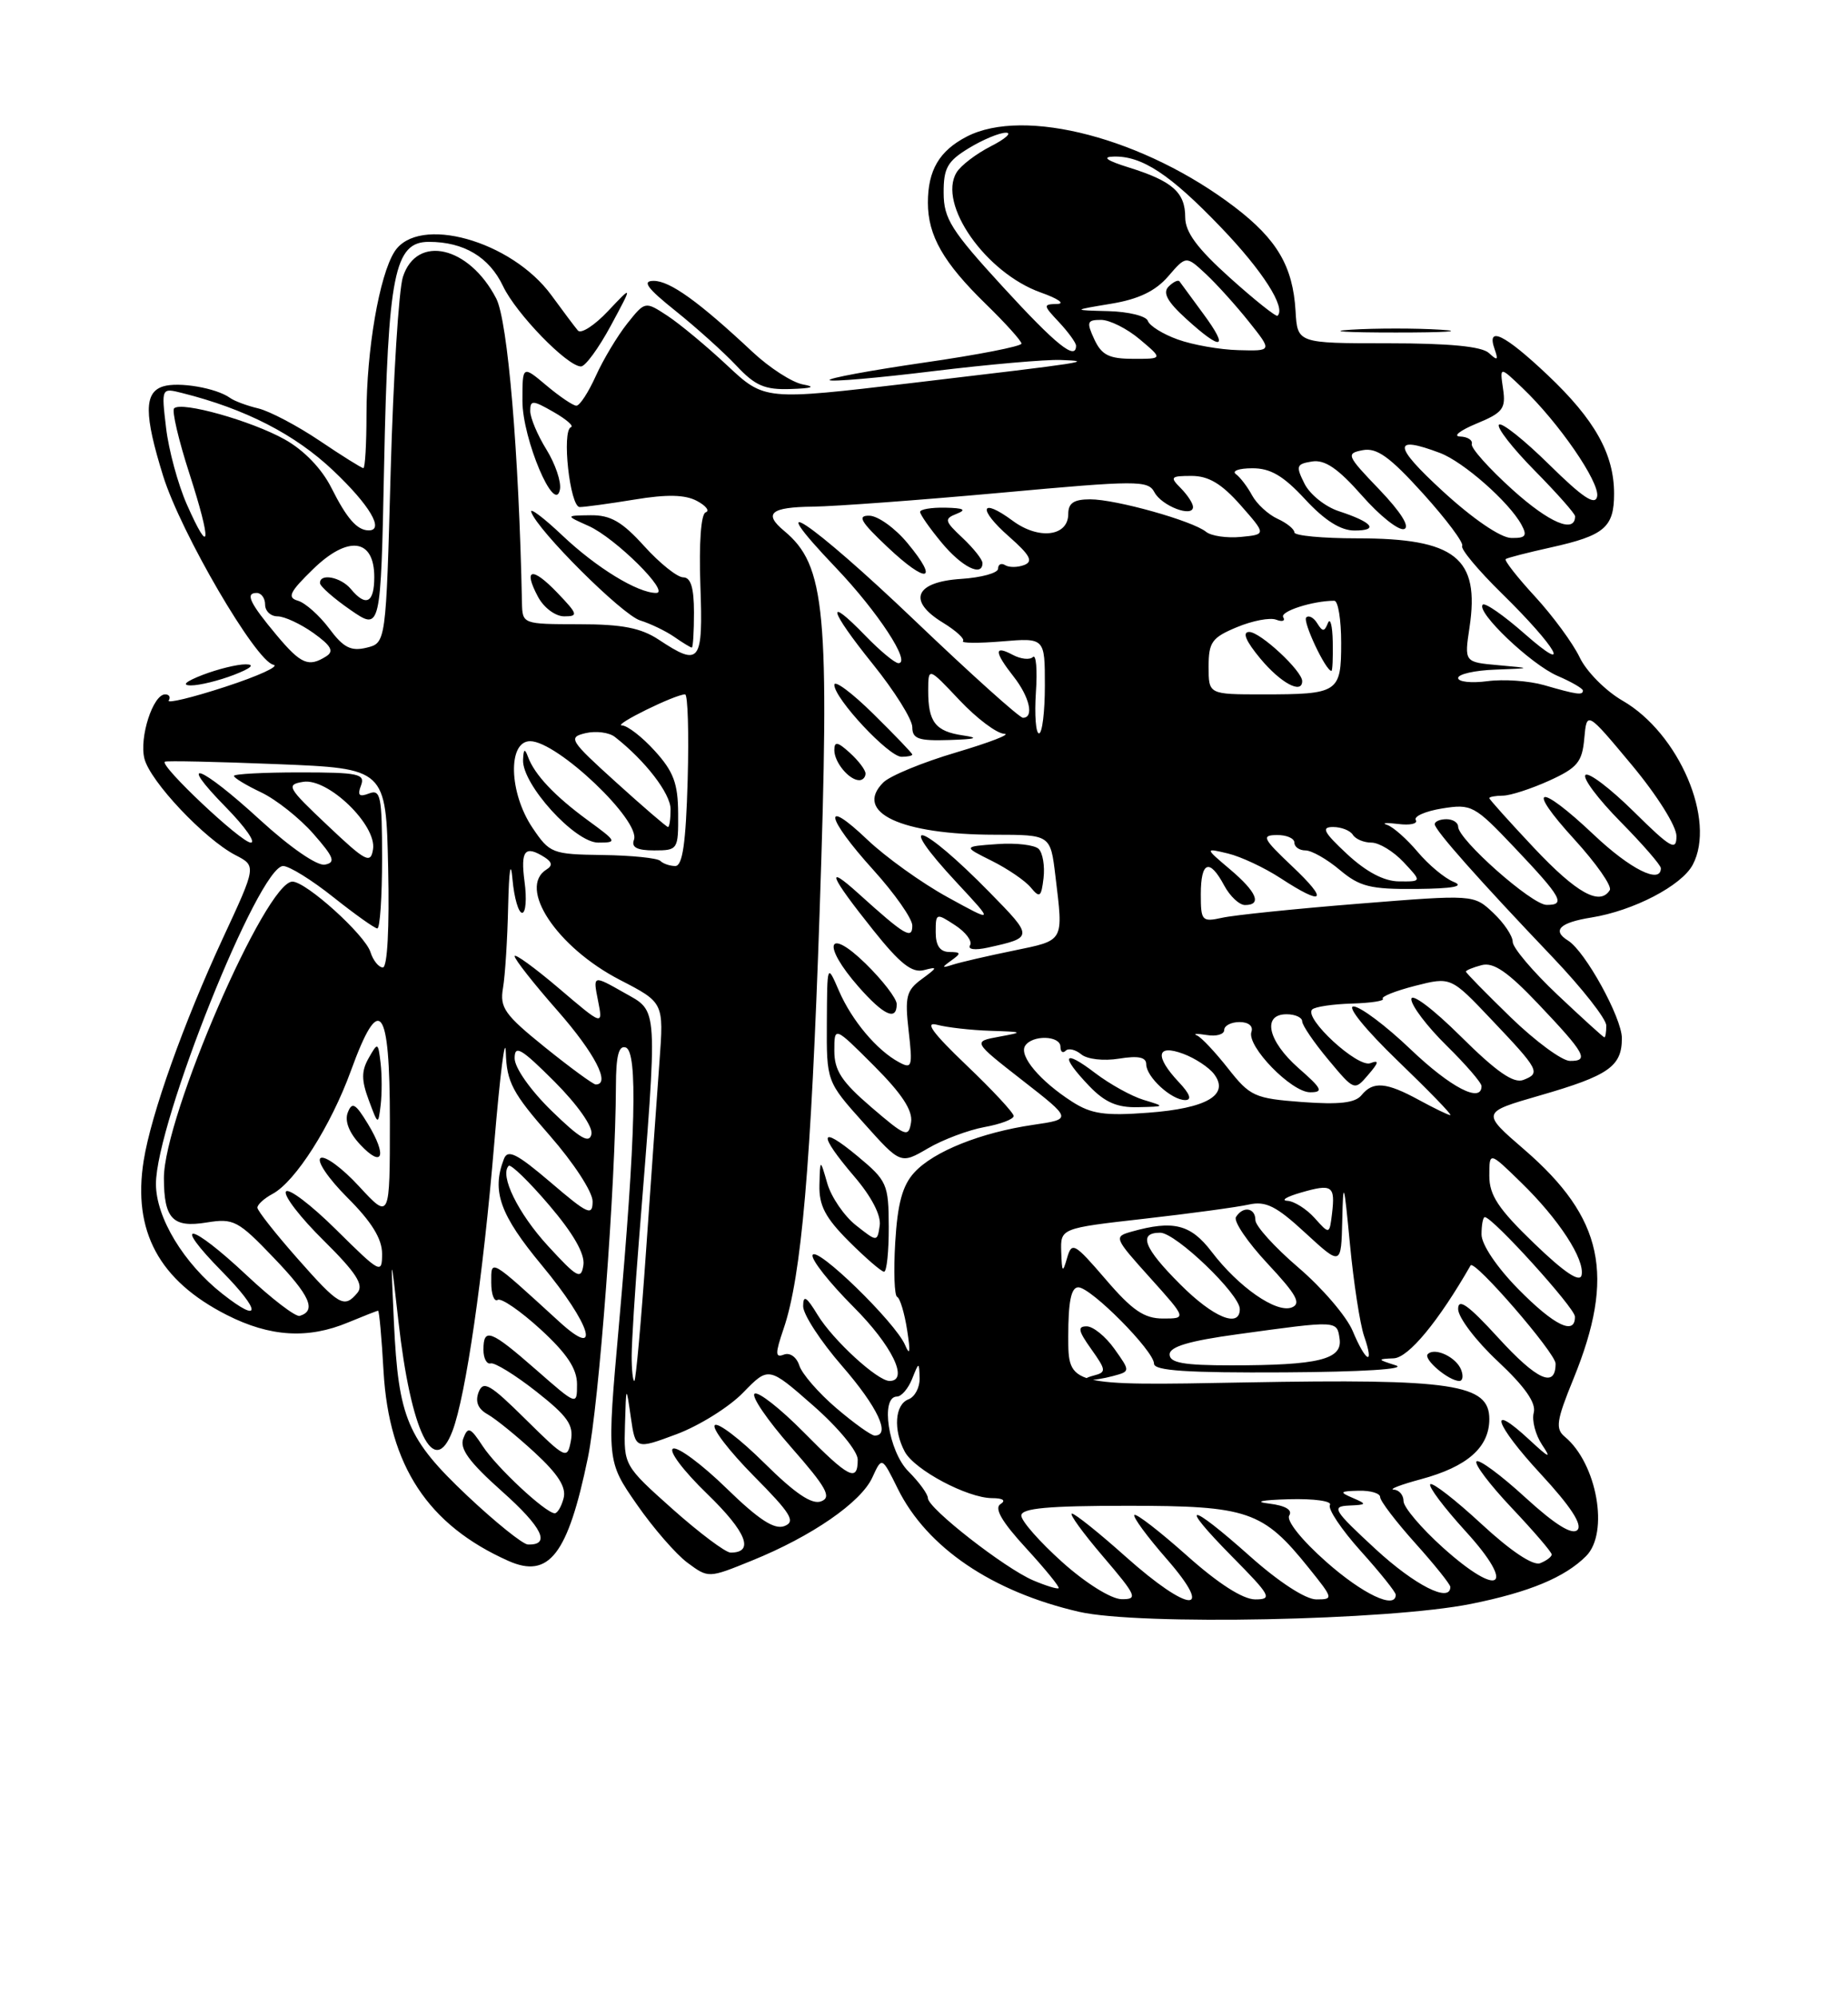 <?xml version="1.0" encoding="UTF-8" standalone="no"?>
<!DOCTYPE svg PUBLIC "-//W3C//DTD SVG 1.1//EN" "http://www.w3.org/Graphics/SVG/1.1/DTD/svg11.dtd" >
<svg xmlns="http://www.w3.org/2000/svg" xmlns:xlink="http://www.w3.org/1999/xlink" version="1.1" viewBox="0 0 237 256">
 <g >
 <path fill="currentColor"
d=" M 188.68 205.57 C 196.13 204.07 200.68 202.18 203.41 199.45 C 206.39 196.47 204.81 187.58 200.69 184.16 C 199.45 183.13 199.60 182.09 201.79 176.73 C 207.20 163.47 205.62 156.11 195.50 147.36 C 189.96 142.58 189.96 142.58 197.48 140.41 C 206.32 137.86 208.00 136.69 208.00 133.07 C 208.00 130.46 203.29 121.91 201.10 120.56 C 199.00 119.26 200.02 118.25 204.09 117.60 C 209.47 116.74 215.65 113.53 217.08 110.85 C 220.12 105.17 215.33 93.98 208.09 89.81 C 205.92 88.56 203.45 86.07 202.59 84.26 C 201.73 82.46 199.15 78.95 196.87 76.47 C 194.58 73.99 192.89 71.82 193.10 71.66 C 193.32 71.49 195.94 70.82 198.92 70.16 C 205.77 68.64 207.00 67.59 207.00 63.28 C 207.00 58.20 204.53 53.79 198.48 48.07 C 192.95 42.84 190.60 41.70 191.68 44.75 C 192.18 46.18 192.05 46.27 190.95 45.25 C 190.03 44.40 185.89 44.00 178.00 44.00 C 166.39 44.00 166.39 44.00 166.15 39.86 C 165.81 34.15 163.79 30.70 158.37 26.56 C 146.83 17.75 131.38 13.68 123.98 17.51 C 120.46 19.33 119.00 21.82 119.00 25.98 C 119.00 30.20 120.98 33.66 126.42 38.96 C 128.94 41.41 131.00 43.70 131.00 44.04 C 131.00 44.39 125.37 45.49 118.48 46.48 C 111.60 47.48 106.15 48.49 106.39 48.72 C 106.62 48.96 112.61 48.44 119.70 47.57 C 126.78 46.71 134.14 46.06 136.04 46.14 C 140.33 46.30 139.79 46.39 116.78 49.11 C 98.05 51.32 98.05 51.32 93.25 46.83 C 90.61 44.36 87.16 41.50 85.59 40.47 C 82.73 38.60 82.73 38.60 80.44 41.47 C 79.18 43.06 77.37 46.07 76.42 48.17 C 75.47 50.28 74.35 52.00 73.92 52.00 C 73.50 52.00 71.77 50.83 70.08 49.41 C 67.00 46.82 67.00 46.82 67.00 51.38 C 67.00 56.26 71.16 66.08 71.81 62.74 C 72.00 61.77 71.22 59.47 70.08 57.62 C 68.93 55.77 68.00 53.55 68.00 52.68 C 68.00 51.26 68.31 51.27 70.98 52.80 C 72.61 53.73 73.63 54.61 73.23 54.75 C 72.01 55.17 73.09 65.00 74.35 64.99 C 74.98 64.99 78.14 64.56 81.38 64.03 C 85.54 63.34 87.87 63.40 89.37 64.20 C 90.54 64.82 91.05 65.48 90.50 65.67 C 89.90 65.86 89.63 69.61 89.82 75.00 C 90.18 84.97 89.78 85.49 84.50 82.00 C 82.20 80.48 79.80 80.01 74.25 80.01 C 67.02 80.00 67.00 79.99 66.94 77.25 C 66.55 58.01 65.12 41.12 63.64 38.26 C 60.16 31.54 53.44 29.99 51.67 35.50 C 51.14 37.15 50.44 48.38 50.10 60.46 C 49.50 82.41 49.50 82.41 47.00 83.02 C 45.00 83.50 44.04 83.01 42.22 80.56 C 40.96 78.88 39.16 77.28 38.22 77.00 C 36.79 76.59 37.13 75.89 40.16 72.94 C 44.65 68.58 48.00 69.02 48.00 73.97 C 48.00 77.28 46.93 77.83 45.00 75.50 C 43.71 73.95 40.97 73.43 41.04 74.75 C 41.06 75.16 42.82 76.71 44.95 78.18 C 48.83 80.86 48.83 80.86 49.26 59.68 C 49.76 35.12 50.58 31.00 55.00 31.00 C 59.49 31.00 62.75 32.95 64.52 36.69 C 66.19 40.20 72.72 46.93 74.50 46.97 C 75.05 46.99 76.77 44.64 78.33 41.75 C 81.16 36.50 81.16 36.50 77.99 39.86 C 76.25 41.71 74.50 42.84 74.11 42.36 C 73.71 41.89 72.19 39.86 70.72 37.85 C 65.59 30.83 53.65 27.51 50.60 32.25 C 48.65 35.29 47.00 44.87 47.00 53.18 C 47.00 56.93 46.82 60.00 46.60 60.00 C 46.38 60.00 43.85 58.42 40.99 56.49 C 38.12 54.56 34.58 52.70 33.13 52.35 C 31.69 52.01 30.05 51.40 29.50 51.00 C 27.75 49.73 22.90 48.90 20.91 49.53 C 18.47 50.30 18.47 53.12 20.92 61.00 C 23.20 68.31 32.82 84.78 35.06 85.20 C 35.93 85.37 33.15 86.64 28.89 88.03 C 24.64 89.42 21.37 90.20 21.64 89.78 C 21.90 89.35 21.70 89.00 21.18 89.00 C 19.62 89.00 17.84 94.52 18.52 97.23 C 19.25 100.15 26.23 107.54 30.19 109.60 C 32.89 110.99 32.89 110.99 28.58 120.26 C 23.56 131.09 19.37 142.83 18.43 148.74 C 16.98 157.80 20.39 164.13 29.10 168.55 C 34.64 171.36 39.50 171.65 44.65 169.50 C 46.63 168.68 48.36 168.00 48.49 168.00 C 48.63 168.00 48.95 171.50 49.19 175.79 C 49.89 187.88 54.89 195.47 65.19 200.06 C 70.41 202.39 72.83 199.25 75.39 186.86 C 76.83 179.90 78.95 151.76 78.99 139.17 C 79.00 135.34 79.35 133.95 80.25 134.26 C 81.80 134.79 81.54 145.43 79.37 169.89 C 77.82 187.28 77.82 187.28 81.66 192.81 C 83.77 195.85 86.71 199.23 88.18 200.31 C 90.86 202.29 90.86 202.29 96.44 200.02 C 104.12 196.91 110.43 192.55 111.88 189.36 C 113.10 186.69 113.10 186.69 115.14 190.82 C 118.87 198.35 127.23 204.02 138.39 206.59 C 146.08 208.35 178.09 207.71 188.68 205.57 Z  M 30.00 86.50 C 32.20 85.65 32.76 85.15 31.50 85.15 C 30.40 85.15 27.93 85.76 26.00 86.50 C 23.80 87.35 23.24 87.85 24.50 87.85 C 25.60 87.85 28.07 87.24 30.00 86.50 Z  M 89.00 78.50 C 89.00 75.33 88.59 74.00 87.62 74.00 C 86.86 74.00 84.61 72.20 82.62 70.00 C 79.78 66.86 78.30 66.01 75.75 66.04 C 72.50 66.08 72.50 66.08 75.50 67.42 C 78.93 68.96 86.03 76.00 84.15 76.00 C 81.77 76.00 76.48 72.76 72.13 68.64 C 69.72 66.36 67.92 65.01 68.13 65.62 C 68.91 67.97 79.78 78.80 82.09 79.52 C 83.41 79.93 85.39 80.88 86.47 81.63 C 87.56 82.39 88.57 83.00 88.72 83.00 C 88.88 83.00 89.00 80.97 89.00 78.50 Z  M 71.51 76.01 C 68.24 72.59 67.04 72.83 69.00 76.50 C 69.75 77.90 71.23 79.00 72.36 79.00 C 74.19 79.00 74.11 78.73 71.51 76.01 Z  M 103.00 49.28 C 101.62 49.04 98.70 47.16 96.50 45.10 C 89.62 38.66 85.92 36.00 83.83 36.00 C 82.30 36.00 82.98 36.93 86.66 39.87 C 89.32 42.00 92.82 45.15 94.44 46.87 C 96.86 49.45 98.08 49.98 101.44 49.86 C 104.15 49.77 104.67 49.58 103.00 49.28 Z  M 184.75 42.26 C 181.59 42.06 176.41 42.06 173.25 42.26 C 170.09 42.46 172.68 42.62 179.00 42.62 C 185.32 42.62 187.91 42.46 184.75 42.26 Z  M 136.23 200.22 C 133.33 197.62 130.97 194.94 130.98 194.25 C 131.00 193.31 134.40 193.00 144.63 193.00 C 160.07 193.00 161.97 193.65 167.84 200.96 C 171.01 204.90 171.04 205.00 168.80 205.00 C 167.43 204.99 164.00 202.76 160.34 199.50 C 152.39 192.41 151.00 192.41 158.00 199.50 C 162.98 204.54 163.23 205.00 160.97 205.00 C 159.39 204.99 156.23 202.97 152.20 199.37 C 148.74 196.29 145.72 193.95 145.48 194.18 C 145.25 194.41 147.11 196.94 149.61 199.80 C 155.91 207.01 152.54 206.81 144.34 199.50 C 140.95 196.47 137.86 194.00 137.47 194.00 C 137.08 194.00 138.87 196.47 141.46 199.50 C 145.78 204.56 145.97 205.00 143.83 204.97 C 142.50 204.95 139.24 202.92 136.23 200.22 Z  M 170.08 200.18 C 166.93 197.40 164.94 194.90 165.34 194.25 C 165.79 193.53 164.86 192.98 162.77 192.72 C 160.76 192.48 161.75 192.26 165.31 192.16 C 168.52 192.07 170.87 192.40 170.56 192.90 C 170.26 193.39 172.03 196.04 174.50 198.79 C 176.98 201.54 179.00 204.07 179.00 204.40 C 179.00 206.33 174.78 204.34 170.08 200.18 Z  M 132.50 202.56 C 128.86 201.01 119.00 193.32 119.00 192.02 C 119.00 191.51 117.88 189.97 116.50 188.59 C 113.94 186.03 112.87 179.00 115.03 179.00 C 115.60 179.00 116.47 177.99 116.97 176.75 C 117.86 174.52 117.87 174.52 117.94 176.64 C 117.97 177.82 117.33 179.05 116.50 179.36 C 114.76 180.03 114.54 183.27 116.03 186.06 C 117.28 188.40 124.04 191.99 127.21 192.02 C 128.64 192.02 129.05 192.32 128.30 192.79 C 127.48 193.32 128.49 195.06 131.58 198.42 C 134.04 201.10 135.92 203.41 135.77 203.56 C 135.62 203.71 134.15 203.26 132.50 202.56 Z  M 176.41 198.55 C 171.00 193.55 170.71 193.08 173.00 192.97 C 175.30 192.87 175.34 192.79 173.50 192.00 C 171.73 191.24 171.81 191.13 174.25 191.07 C 175.76 191.03 177.00 191.40 177.00 191.89 C 177.00 192.38 179.03 195.04 181.50 197.79 C 183.97 200.54 186.00 203.07 186.00 203.40 C 186.00 205.50 181.47 203.21 176.41 198.55 Z  M 185.05 198.36 C 182.27 195.86 180.00 193.18 180.00 192.41 C 180.00 191.63 179.44 190.97 178.75 190.93 C 178.06 190.90 179.64 190.29 182.25 189.59 C 188.18 187.99 191.00 185.51 191.00 181.88 C 191.00 177.40 186.35 176.70 159.75 177.19 C 137.00 177.62 137.00 177.62 137.00 171.31 C 137.00 166.82 137.37 165.00 138.29 165.00 C 139.91 165.00 148.00 173.15 148.00 174.79 C 148.00 175.69 152.24 175.97 164.75 175.90 C 174.70 175.84 180.48 175.48 179.00 175.00 C 176.61 174.24 176.60 174.19 178.74 174.10 C 180.63 174.02 184.47 169.39 188.60 162.19 C 189.07 161.38 199.50 173.42 199.50 174.78 C 199.50 177.98 197.12 176.91 192.14 171.46 C 188.31 167.27 187.00 166.33 187.00 167.78 C 187.00 168.85 189.29 171.87 192.09 174.48 C 195.57 177.74 197.02 179.81 196.70 181.06 C 196.43 182.05 196.92 183.91 197.77 185.19 C 199.01 187.03 198.69 186.91 196.17 184.57 C 190.67 179.46 191.67 182.53 197.60 188.93 C 201.44 193.08 202.97 195.43 202.30 196.10 C 201.62 196.78 199.43 195.42 195.61 191.93 C 192.49 189.07 189.67 186.99 189.36 187.31 C 189.04 187.63 191.08 190.32 193.89 193.29 C 196.70 196.26 199.00 198.94 199.00 199.24 C 199.00 199.54 198.33 200.04 197.52 200.36 C 196.60 200.71 193.74 198.80 189.99 195.33 C 186.66 192.25 183.71 189.96 183.43 190.24 C 183.15 190.52 185.19 193.23 187.96 196.27 C 194.51 203.44 192.40 204.96 185.05 198.36 Z  M 142.74 176.37 C 144.97 175.77 144.97 175.77 142.92 172.89 C 141.79 171.30 140.19 170.00 139.36 170.00 C 138.16 170.00 138.28 170.58 139.95 172.92 C 141.88 175.64 141.90 175.88 140.26 176.31 C 139.29 176.56 138.95 176.81 139.50 176.87 C 140.05 176.93 141.51 176.70 142.74 176.37 Z  M 187.39 175.58 C 186.77 173.95 184.01 172.65 183.11 173.56 C 182.48 174.19 185.79 177.00 187.16 177.00 C 187.59 177.00 187.69 176.36 187.39 175.58 Z  M 86.25 193.42 C 80.03 187.87 80.00 187.81 80.15 182.67 C 80.30 177.50 80.30 177.50 80.90 181.65 C 81.50 185.79 81.50 185.79 86.78 183.82 C 89.69 182.73 93.53 180.33 95.31 178.49 C 98.57 175.14 98.57 175.14 104.28 180.15 C 107.51 182.98 110.00 186.00 110.00 187.08 C 110.00 190.02 108.88 189.46 103.05 183.55 C 100.08 180.55 97.27 178.34 96.78 178.63 C 96.30 178.93 98.40 182.01 101.45 185.48 C 106.01 190.67 106.69 191.91 105.31 192.43 C 104.13 192.89 101.97 191.43 98.01 187.51 C 94.92 184.45 92.06 182.27 91.67 182.67 C 91.27 183.06 93.51 185.98 96.65 189.16 C 101.45 194.00 102.08 195.03 100.60 195.60 C 99.31 196.09 97.31 194.79 93.17 190.76 C 90.05 187.72 86.97 185.43 86.33 185.67 C 85.68 185.92 87.62 188.50 90.69 191.47 C 95.74 196.36 96.80 199.01 93.69 199.00 C 93.04 198.99 89.69 196.48 86.25 193.42 Z  M 59.92 191.71 C 52.22 184.43 51.10 181.78 50.52 169.52 C 50.10 160.50 50.10 160.50 51.09 169.28 C 52.69 183.57 55.67 189.63 58.03 183.41 C 59.73 178.94 61.96 163.62 63.39 146.50 C 64.13 137.70 64.79 132.48 64.87 134.89 C 64.98 138.70 65.73 140.11 70.50 145.54 C 73.56 149.03 76.00 152.77 76.00 153.98 C 76.00 155.91 75.40 155.64 70.62 151.55 C 66.25 147.83 65.11 147.26 64.62 148.56 C 63.03 152.68 64.12 155.71 69.50 162.19 C 75.77 169.74 77.22 174.42 71.75 169.43 C 62.70 161.17 63.00 161.34 63.00 164.38 C 63.00 165.89 63.37 166.89 63.83 166.61 C 64.28 166.33 66.75 168.03 69.33 170.39 C 72.71 173.49 74.00 175.44 74.00 177.42 C 74.00 180.16 74.00 180.16 68.77 175.58 C 62.92 170.46 62.00 170.11 62.00 173.00 C 62.00 174.10 62.42 174.89 62.93 174.75 C 63.44 174.61 66.07 176.23 68.77 178.35 C 72.80 181.52 73.60 182.65 73.21 184.69 C 72.75 187.09 72.57 187.01 67.40 181.91 C 62.84 177.40 61.98 176.90 61.38 178.44 C 60.92 179.66 61.29 180.58 62.54 181.28 C 63.56 181.85 66.28 184.06 68.59 186.19 C 71.59 188.96 72.65 190.63 72.28 192.03 C 72.00 193.11 71.48 193.98 71.13 193.96 C 69.91 193.88 63.70 188.09 61.91 185.36 C 60.32 182.94 60.01 182.81 59.42 184.36 C 58.91 185.68 60.17 187.40 64.38 191.15 C 69.57 195.77 70.68 198.07 67.69 197.96 C 67.04 197.93 63.54 195.12 59.92 191.71 Z  M 107.24 180.47 C 104.97 178.53 102.84 176.08 102.51 175.02 C 102.16 173.94 101.31 173.33 100.54 173.62 C 99.41 174.06 99.40 173.52 100.49 170.32 C 102.78 163.65 104.01 149.39 105.11 117.00 C 106.42 78.27 105.88 72.46 100.57 68.05 C 97.87 65.81 98.83 65.00 104.25 64.94 C 107.14 64.90 117.97 64.10 128.33 63.16 C 145.85 61.56 147.23 61.55 148.05 63.09 C 148.99 64.86 153.00 66.38 153.00 64.98 C 153.00 64.52 152.29 63.44 151.43 62.57 C 150.00 61.14 150.13 61.00 152.82 61.00 C 155.00 61.00 156.67 62.00 159.10 64.75 C 162.40 68.50 162.40 68.50 159.13 68.82 C 157.34 68.99 155.34 68.70 154.68 68.17 C 152.96 66.76 143.11 64.00 139.82 64.00 C 137.72 64.00 137.00 64.48 137.00 65.88 C 137.00 68.76 133.22 69.22 129.89 66.76 C 125.71 63.67 125.34 65.21 129.41 68.78 C 132.11 71.16 132.54 71.96 131.35 72.42 C 130.51 72.74 129.41 72.75 128.91 72.44 C 128.41 72.13 128.00 72.33 128.00 72.89 C 128.00 73.44 125.87 74.03 123.26 74.20 C 117.34 74.58 116.33 77.01 120.93 79.81 C 122.61 80.84 123.77 81.90 123.50 82.17 C 123.23 82.44 125.48 82.46 128.50 82.21 C 134.00 81.75 134.00 81.75 134.00 87.88 C 134.00 91.24 133.66 94.00 133.25 94.00 C 132.84 94.00 132.66 91.64 132.85 88.75 C 133.05 85.86 132.88 83.82 132.47 84.21 C 132.07 84.61 130.90 84.48 129.87 83.93 C 127.46 82.64 127.50 83.55 130.00 86.73 C 132.04 89.33 132.65 92.00 131.19 92.00 C 130.74 92.00 124.48 86.38 117.28 79.50 C 103.96 66.79 97.17 62.26 107.21 72.78 C 112.57 78.40 116.90 85.00 115.22 85.00 C 114.77 85.00 112.87 83.43 111.01 81.51 C 105.79 76.12 106.30 78.12 111.93 85.11 C 114.72 88.57 117.00 92.21 117.00 93.20 C 117.00 94.70 117.79 94.98 121.75 94.85 C 125.16 94.74 125.66 94.58 123.50 94.26 C 119.95 93.74 119.03 92.54 119.04 88.50 C 119.05 85.50 119.05 85.50 123.06 89.75 C 125.27 92.09 127.84 94.02 128.79 94.05 C 129.73 94.08 126.97 95.15 122.66 96.43 C 118.35 97.70 114.13 99.44 113.28 100.29 C 109.44 104.13 115.55 106.98 127.61 106.99 C 134.72 107.00 134.72 107.00 135.35 112.25 C 136.38 120.81 136.57 120.48 129.96 121.85 C 126.63 122.53 123.14 123.34 122.21 123.64 C 120.75 124.11 120.72 124.03 122.00 123.11 C 123.30 122.18 123.26 122.03 121.75 122.02 C 120.55 122.00 120.00 121.21 120.00 119.48 C 120.00 117.02 120.06 117.00 122.49 118.59 C 123.86 119.48 124.72 120.64 124.41 121.15 C 124.07 121.69 125.01 121.82 126.67 121.46 C 132.55 120.16 132.55 120.12 126.93 114.39 C 118.08 105.36 114.50 104.33 122.75 113.18 C 127.50 118.28 127.50 118.28 121.50 114.98 C 118.20 113.17 113.59 109.86 111.25 107.64 C 105.37 102.03 105.90 104.77 112.00 111.50 C 114.75 114.54 117.00 117.75 117.00 118.63 C 117.00 120.47 116.06 119.91 110.12 114.55 C 105.74 110.59 106.39 112.21 112.00 119.23 C 115.44 123.54 116.97 124.74 118.50 124.34 C 120.29 123.87 120.26 123.99 118.23 125.48 C 116.23 126.94 116.03 127.74 116.53 132.13 C 117.06 136.72 116.96 137.05 115.30 136.15 C 112.46 134.63 109.24 130.80 107.59 126.99 C 106.08 123.50 106.08 123.50 106.04 131.06 C 106.00 138.62 106.00 138.62 110.75 143.92 C 115.50 149.23 115.50 149.23 119.00 147.19 C 120.93 146.06 124.19 144.84 126.25 144.46 C 128.31 144.09 130.00 143.45 130.00 143.04 C 130.00 142.64 127.27 139.70 123.93 136.52 C 119.59 132.37 118.52 130.91 120.18 131.35 C 121.46 131.69 124.53 132.04 127.00 132.12 C 131.27 132.26 131.33 132.29 128.12 132.88 C 124.75 133.50 124.75 133.50 131.12 138.47 C 137.50 143.44 137.50 143.44 132.53 144.17 C 125.81 145.15 119.73 147.58 117.26 150.28 C 115.74 151.93 115.11 154.24 114.81 159.23 C 114.59 162.94 114.70 166.09 115.06 166.23 C 115.42 166.38 116.00 168.30 116.34 170.50 C 116.78 173.30 116.70 173.87 116.07 172.39 C 114.83 169.48 104.64 159.58 104.21 160.87 C 104.02 161.44 106.37 164.41 109.43 167.48 C 114.40 172.44 116.62 177.00 114.08 177.00 C 112.53 177.00 106.83 171.77 104.86 168.54 C 103.42 166.17 103.01 165.93 103.00 167.42 C 103.00 168.48 105.25 171.93 108.00 175.09 C 112.56 180.34 114.28 184.00 112.18 184.00 C 111.73 184.00 109.51 182.41 107.24 180.47 Z  M 113.98 157.25 C 113.96 151.77 113.77 151.34 109.98 148.19 C 105.04 144.09 104.85 145.29 109.57 150.81 C 111.77 153.38 113.02 155.79 112.82 157.09 C 112.50 159.20 112.50 159.20 109.76 157.04 C 108.26 155.85 106.61 153.44 106.10 151.69 C 105.18 148.50 105.18 148.50 105.09 151.87 C 105.02 154.51 105.83 156.07 108.88 159.12 C 111.02 161.25 113.04 163.00 113.38 163.00 C 113.72 163.00 113.99 160.41 113.98 157.25 Z  M 115.00 128.70 C 115.00 127.99 113.20 125.65 111.00 123.50 C 106.09 118.71 105.37 121.08 110.10 126.47 C 113.34 130.15 115.00 130.91 115.00 128.70 Z  M 133.21 108.81 C 132.70 108.30 130.30 108.01 127.89 108.19 C 123.50 108.50 123.50 108.50 127.20 110.34 C 129.24 111.36 131.49 112.89 132.20 113.76 C 133.34 115.14 133.54 114.99 133.83 112.55 C 134.01 111.01 133.73 109.33 133.21 108.81 Z  M 111.00 99.15 C 111.00 98.69 110.10 97.50 109.00 96.50 C 107.41 95.06 107.00 94.99 107.00 96.15 C 107.00 97.71 108.90 100.00 110.20 100.00 C 110.64 100.00 111.00 99.62 111.00 99.15 Z  M 117.00 96.71 C 117.00 96.55 114.75 94.21 112.00 91.50 C 109.25 88.79 107.00 87.12 107.00 87.78 C 107.00 89.53 113.98 97.00 115.62 97.00 C 116.38 97.00 117.00 96.87 117.00 96.71 Z  M 116.38 69.61 C 114.80 67.70 112.60 66.12 111.50 66.10 C 109.90 66.06 110.36 66.86 113.82 70.12 C 118.89 74.91 120.52 74.59 116.38 69.61 Z  M 126.00 72.17 C 126.00 71.72 124.85 70.27 123.45 68.95 C 121.12 66.77 121.06 66.50 122.70 65.85 C 124.00 65.34 123.60 65.12 121.25 65.07 C 119.46 65.03 118.00 65.28 118.00 65.61 C 118.00 65.95 119.24 67.72 120.75 69.54 C 123.34 72.67 126.00 74.00 126.00 72.17 Z  M 81.01 173.75 C 81.02 171.96 81.43 165.32 81.94 159.00 C 84.39 128.27 84.48 129.77 80.03 127.23 C 76.04 124.97 76.04 124.97 76.69 128.23 C 77.34 131.50 77.34 131.50 71.67 126.67 C 68.55 124.02 66.00 122.17 66.00 122.56 C 66.00 122.96 68.47 126.10 71.50 129.54 C 76.28 134.98 78.36 139.00 76.40 139.00 C 76.08 139.00 73.15 136.86 69.91 134.25 C 64.70 130.05 64.07 129.16 64.51 126.62 C 64.78 125.04 65.08 120.32 65.17 116.12 C 65.28 111.42 65.50 110.13 65.73 112.75 C 65.94 115.09 66.50 117.00 66.96 117.00 C 67.43 117.00 67.57 115.20 67.27 113.00 C 66.74 108.99 67.32 108.28 69.86 109.89 C 70.80 110.49 70.88 110.96 70.11 111.43 C 66.33 113.77 71.41 121.41 79.49 125.59 C 85.13 128.50 85.13 128.50 84.58 136.00 C 84.28 140.12 83.50 151.04 82.86 160.25 C 82.22 169.46 81.54 177.00 81.35 177.00 C 81.16 177.00 81.00 175.54 81.01 173.75 Z  M 150.00 173.60 C 150.00 172.61 152.50 171.86 158.75 171.01 C 171.60 169.24 171.46 169.23 171.80 171.61 C 172.18 174.25 169.08 175.00 157.88 175.00 C 151.80 175.00 150.00 174.68 150.00 173.60 Z  M 173.48 170.60 C 172.70 168.73 169.57 165.08 166.53 162.48 C 163.49 159.88 161.00 157.14 161.00 156.38 C 161.00 154.79 159.41 154.54 158.51 155.99 C 158.17 156.53 160.00 159.22 162.57 161.97 C 166.29 165.95 166.92 167.09 165.66 167.58 C 163.68 168.34 158.84 164.97 155.38 160.43 C 152.70 156.92 150.48 156.36 145.13 157.86 C 142.82 158.51 142.87 158.64 147.48 163.76 C 152.19 169.00 152.19 169.00 149.15 169.00 C 146.74 169.00 145.21 167.96 141.81 163.99 C 137.77 159.30 137.46 159.13 136.85 161.24 C 136.28 163.21 136.19 163.11 136.10 160.47 C 136.00 157.43 136.00 157.43 146.75 156.21 C 152.66 155.54 158.70 154.72 160.16 154.39 C 162.33 153.91 163.68 154.58 167.41 158.03 C 172.00 162.25 172.00 162.25 172.14 156.38 C 172.26 151.12 172.36 151.44 173.13 159.50 C 173.60 164.45 174.42 169.74 174.94 171.25 C 176.30 175.16 175.18 174.66 173.48 170.60 Z  M 194.71 165.22 C 191.95 162.41 190.00 159.51 190.00 158.22 C 190.00 157.00 190.19 156.00 190.42 156.00 C 191.42 156.00 201.96 167.62 201.98 168.75 C 202.02 171.22 199.34 169.92 194.71 165.22 Z  M 31.66 163.48 C 24.35 156.62 21.85 156.24 28.50 163.00 C 33.50 168.08 33.52 169.77 28.53 165.84 C 23.56 161.94 20.00 156.05 20.00 151.75 C 20.00 143.95 33.19 111.00 36.31 111.00 C 37.10 111.00 40.00 112.80 42.76 115.00 C 45.53 117.20 48.06 119.00 48.39 119.00 C 48.73 119.00 49.00 114.96 49.00 110.03 C 49.00 102.06 48.81 101.13 47.33 101.70 C 46.06 102.19 45.81 101.94 46.30 100.67 C 46.86 99.19 45.98 99.00 38.47 99.00 C 33.81 99.00 30.00 99.20 30.00 99.45 C 30.00 99.70 31.57 100.65 33.49 101.56 C 35.42 102.48 38.42 104.86 40.18 106.86 C 42.83 109.88 43.09 110.55 41.67 110.82 C 40.68 111.02 37.21 108.62 33.34 105.08 C 25.64 98.02 22.50 96.88 29.00 103.50 C 31.43 105.98 32.85 108.00 32.16 108.00 C 30.93 108.00 20.44 98.12 21.14 97.63 C 21.34 97.49 27.80 97.63 35.50 97.94 C 49.50 98.50 49.50 98.50 49.78 111.25 C 49.95 118.95 49.68 124.00 49.10 124.00 C 48.57 124.00 47.85 123.11 47.51 122.03 C 46.80 119.81 39.26 113.00 37.50 113.00 C 34.08 113.00 21.01 143.14 21.02 151.00 C 21.03 156.23 22.16 157.40 26.50 156.69 C 29.96 156.13 30.53 156.43 35.12 161.23 C 39.76 166.06 40.62 167.99 38.44 168.66 C 37.92 168.82 34.87 166.49 31.66 163.48 Z  M 151.37 164.63 C 146.68 159.95 145.93 158.00 148.79 158.00 C 150.78 158.00 159.00 165.88 159.00 167.79 C 159.00 170.27 155.60 168.87 151.37 164.63 Z  M 38.10 161.25 C 35.31 158.09 33.02 155.18 33.01 154.79 C 33.01 154.39 33.88 153.60 34.96 153.02 C 37.89 151.45 42.43 144.31 45.00 137.25 C 48.68 127.12 50.00 128.82 50.00 143.67 C 50.00 156.33 50.00 156.33 46.06 152.07 C 43.90 149.72 41.67 148.08 41.12 148.43 C 40.56 148.77 42.09 151.04 44.55 153.50 C 47.66 156.60 49.00 158.78 49.00 160.69 C 49.00 163.34 48.79 163.23 43.12 157.62 C 39.89 154.42 36.98 152.22 36.67 152.73 C 36.35 153.24 38.53 156.07 41.52 159.01 C 45.68 163.13 46.68 164.68 45.85 165.69 C 44.14 167.74 43.50 167.37 38.10 161.25 Z  M 47.18 144.05 C 45.58 141.42 45.15 141.18 44.60 142.60 C 44.18 143.68 44.77 145.19 46.20 146.71 C 49.09 149.79 49.68 148.17 47.18 144.05 Z  M 48.81 136.25 C 48.49 133.57 48.45 133.56 47.28 135.62 C 46.34 137.27 46.34 138.45 47.29 141.00 C 48.49 144.23 48.50 144.24 48.82 141.63 C 48.99 140.18 48.99 137.76 48.81 136.25 Z  M 196.75 159.37 C 192.16 154.95 191.00 153.20 191.00 150.71 C 191.00 147.59 191.00 147.59 195.06 151.55 C 199.91 156.26 203.27 161.42 202.83 163.45 C 202.61 164.43 200.62 163.10 196.75 159.37 Z  M 70.28 159.70 C 66.44 155.52 64.04 150.63 65.24 149.43 C 65.50 149.17 67.84 151.43 70.43 154.47 C 73.53 158.10 75.03 160.72 74.82 162.14 C 74.53 164.06 74.05 163.80 70.28 159.70 Z  M 168.60 156.12 C 167.55 154.95 165.97 153.96 165.10 153.91 C 164.22 153.86 165.01 153.38 166.86 152.85 C 170.85 151.70 171.25 151.97 170.83 155.53 C 170.50 158.24 170.50 158.24 168.60 156.12 Z  M 70.75 142.39 C 68.03 139.74 66.00 136.86 66.00 135.64 C 66.00 133.87 66.84 134.37 71.10 138.62 C 74.06 141.59 76.05 144.41 75.85 145.37 C 75.58 146.63 74.38 145.92 70.75 142.39 Z  M 111.75 141.92 C 107.94 138.65 107.00 137.22 107.00 134.68 C 107.00 131.52 107.00 131.52 112.09 136.61 C 115.66 140.18 117.08 142.34 116.84 143.85 C 116.52 145.84 116.16 145.70 111.75 141.92 Z  M 137.50 141.21 C 133.40 138.58 130.67 135.35 131.46 134.06 C 132.35 132.62 136.00 132.71 136.00 134.17 C 136.00 134.81 136.30 135.04 136.66 134.68 C 137.02 134.31 137.92 134.52 138.67 135.14 C 139.43 135.77 141.54 136.01 143.51 135.69 C 145.98 135.29 147.00 135.50 147.00 136.41 C 147.00 138.03 150.23 141.00 152.00 141.00 C 152.89 141.00 152.61 140.21 151.17 138.69 C 148.06 135.37 148.31 133.79 151.75 135.07 C 153.26 135.63 155.04 136.80 155.70 137.67 C 157.72 140.33 154.77 142.06 147.26 142.62 C 141.71 143.04 139.96 142.79 137.50 141.21 Z  M 146.68 140.98 C 145.14 140.52 142.32 138.96 140.43 137.52 C 136.33 134.39 135.94 135.28 139.69 139.20 C 141.70 141.29 143.27 141.98 145.94 141.91 C 149.46 141.83 149.47 141.82 146.68 140.98 Z  M 182.00 141.00 C 177.79 138.70 176.09 138.55 174.61 140.37 C 173.80 141.37 171.76 141.60 167.00 141.25 C 160.89 140.79 160.32 140.53 157.50 136.95 C 155.85 134.85 154.05 132.94 153.50 132.71 C 152.95 132.48 153.51 132.46 154.75 132.66 C 155.99 132.87 157.00 132.58 157.00 132.02 C 157.00 131.46 157.89 131.00 158.97 131.00 C 160.11 131.00 160.75 131.52 160.49 132.25 C 159.85 134.07 165.61 140.00 168.02 140.00 C 169.77 140.00 169.55 139.54 166.53 136.90 C 162.59 133.43 161.82 130.00 165.00 130.00 C 166.10 130.00 167.00 130.41 167.00 130.91 C 167.00 131.40 168.51 133.62 170.35 135.82 C 173.69 139.82 173.70 139.83 175.47 137.76 C 176.84 136.17 176.90 135.83 175.74 136.27 C 174.12 136.89 167.17 130.50 168.28 129.39 C 168.63 129.04 170.92 128.70 173.36 128.63 C 175.81 128.56 177.60 128.28 177.34 128.02 C 177.08 127.75 178.94 127.01 181.47 126.36 C 186.07 125.19 186.07 125.19 191.28 130.69 C 197.41 137.14 197.62 137.55 195.36 138.42 C 194.10 138.90 191.91 137.37 187.32 132.82 C 183.77 129.30 181.00 127.22 181.00 128.07 C 181.00 128.90 183.03 131.57 185.50 134.00 C 187.97 136.43 190.00 138.77 190.00 139.21 C 190.00 141.45 186.05 139.40 180.91 134.50 C 177.74 131.47 174.44 129.00 173.58 129.00 C 172.70 129.00 175.19 132.05 179.26 135.97 C 183.24 139.80 186.28 142.93 186.00 142.93 C 185.72 142.92 183.93 142.05 182.00 141.00 Z  M 193.75 130.40 C 190.59 127.33 188.00 124.70 188.00 124.53 C 188.00 124.37 188.91 123.99 190.03 123.70 C 191.54 123.31 193.37 124.56 197.28 128.68 C 203.31 135.03 203.85 136.01 201.33 135.98 C 200.32 135.97 196.91 133.46 193.75 130.40 Z  M 199.75 127.51 C 196.59 124.53 194.00 121.47 194.00 120.72 C 194.00 119.96 192.87 118.29 191.50 117.00 C 189.00 114.65 189.00 114.65 174.25 115.83 C 166.14 116.48 158.26 117.29 156.75 117.63 C 154.14 118.20 154.00 118.04 154.00 114.62 C 154.00 110.39 155.12 109.98 157.00 113.50 C 157.74 114.88 158.94 116.00 159.67 116.00 C 161.88 116.00 161.18 114.33 157.75 111.43 C 154.50 108.68 154.50 108.68 157.50 109.40 C 159.15 109.80 162.18 111.22 164.23 112.56 C 169.80 116.20 170.46 115.51 165.71 111.03 C 161.95 107.47 161.74 107.05 163.75 107.03 C 164.99 107.01 166.00 107.45 166.00 108.00 C 166.00 108.55 166.64 109.00 167.42 109.00 C 168.21 109.00 170.18 110.12 171.82 111.50 C 174.38 113.65 175.74 113.99 181.64 113.94 C 186.39 113.89 187.86 113.61 186.42 113.03 C 185.27 112.57 183.20 110.84 181.82 109.20 C 180.43 107.55 178.67 105.99 177.90 105.73 C 177.13 105.47 177.76 105.42 179.30 105.61 C 180.84 105.81 181.86 105.58 181.57 105.11 C 181.28 104.64 182.80 103.97 184.96 103.62 C 188.72 103.02 189.10 103.23 194.19 108.59 C 200.31 115.04 200.85 116.01 198.33 115.98 C 196.43 115.95 187.00 107.61 187.00 105.95 C 187.00 105.43 186.32 105.00 185.50 105.00 C 184.68 105.00 184.00 105.29 184.00 105.64 C 184.00 106.39 189.62 112.73 199.13 122.70 C 202.91 126.67 206.00 130.60 206.00 131.45 C 206.00 132.30 205.89 132.98 205.75 132.96 C 205.61 132.94 202.91 130.49 199.75 127.51 Z  M 196.75 108.70 C 193.59 105.34 191.00 102.46 191.00 102.30 C 191.00 102.13 191.79 101.99 192.75 101.98 C 193.71 101.97 196.38 101.10 198.68 100.06 C 202.30 98.41 202.91 97.68 203.18 94.64 C 203.50 91.13 203.50 91.13 209.25 98.02 C 212.52 101.94 215.00 105.89 215.00 107.17 C 215.00 109.13 214.28 108.72 209.52 104.02 C 206.51 101.05 203.73 98.94 203.33 99.33 C 202.94 99.73 204.95 102.41 207.81 105.31 C 210.66 108.20 213.00 110.89 213.00 111.28 C 213.00 113.37 209.08 111.42 204.41 107.00 C 197.27 100.25 195.56 100.65 201.91 107.59 C 204.71 110.66 206.76 113.58 206.45 114.09 C 205.18 116.14 202.20 114.48 196.75 108.70 Z  M 172.76 109.47 C 169.75 106.67 169.40 106.00 170.96 106.00 C 172.02 106.00 173.16 106.45 173.50 107.00 C 173.84 107.55 174.91 108.00 175.88 108.00 C 176.86 108.00 178.71 109.12 180.00 110.50 C 182.35 113.00 182.35 113.00 179.42 112.97 C 177.50 112.96 175.23 111.76 172.76 109.47 Z  M 42.00 105.79 C 36.85 100.93 36.65 100.57 38.89 100.21 C 42.06 99.70 48.33 105.75 47.84 108.85 C 47.54 110.77 46.92 110.45 42.00 105.79 Z  M 84.68 110.34 C 84.31 109.98 80.99 109.64 77.30 109.59 C 70.81 109.50 70.50 109.38 68.29 106.10 C 65.27 101.62 65.09 95.00 67.99 95.00 C 71.46 95.00 82.23 105.23 81.30 107.65 C 80.94 108.60 81.70 109.00 83.89 109.00 C 86.94 109.00 87.00 108.90 86.97 104.25 C 86.95 100.41 86.37 98.88 83.98 96.25 C 82.36 94.46 80.46 92.99 79.76 92.98 C 78.54 92.96 86.58 89.00 87.86 89.00 C 88.21 89.00 88.36 93.95 88.19 100.00 C 87.96 108.07 87.54 111.00 86.60 111.00 C 85.91 111.00 85.04 110.70 84.68 110.34 Z  M 75.40 105.15 C 71.11 102.01 68.56 99.30 67.71 97.00 C 67.30 95.88 67.14 95.98 67.08 97.40 C 66.95 100.54 73.73 108.00 76.72 108.00 C 79.19 108.00 79.13 107.87 75.40 105.15 Z  M 79.01 100.27 C 73.05 94.88 72.82 94.51 75.09 93.97 C 76.42 93.66 78.11 93.87 78.85 94.45 C 82.74 97.48 86.00 101.71 86.00 103.72 C 86.00 104.98 85.85 106.00 85.67 106.00 C 85.49 106.00 82.49 103.42 79.01 100.27 Z  M 155.00 85.45 C 155.00 82.31 155.42 81.72 158.62 80.39 C 160.61 79.56 162.88 79.12 163.67 79.43 C 164.46 79.73 164.86 79.59 164.57 79.11 C 164.11 78.37 168.37 77.00 171.12 77.00 C 171.61 77.00 172.00 79.43 172.00 82.39 C 172.00 88.78 171.67 89.00 161.92 89.00 C 155.00 89.00 155.00 89.00 155.00 85.45 Z  M 167.00 87.30 C 167.00 85.99 161.63 81.00 160.21 81.00 C 159.28 81.00 159.76 82.16 161.65 84.43 C 164.25 87.55 167.00 89.03 167.00 87.30 Z  M 170.92 82.25 C 170.88 80.19 170.60 79.11 170.30 79.86 C 169.85 80.99 169.62 81.00 168.93 79.89 C 168.48 79.16 167.85 78.82 167.52 79.14 C 167.03 79.64 170.01 85.98 170.75 85.99 C 170.89 86.00 170.96 84.31 170.92 82.25 Z  M 198.00 87.81 C 196.07 87.26 192.81 87.03 190.75 87.31 C 188.69 87.58 187.00 87.40 187.00 86.90 C 187.00 86.41 189.14 85.92 191.75 85.83 C 196.50 85.65 196.50 85.65 192.15 85.26 C 187.79 84.87 187.79 84.87 188.46 80.42 C 189.80 71.49 186.66 69.00 174.05 69.00 C 169.62 69.00 166.00 68.66 166.00 68.24 C 166.00 67.82 165.02 67.03 163.83 66.49 C 162.64 65.94 161.18 64.60 160.58 63.50 C 159.99 62.40 159.05 61.17 158.50 60.77 C 157.95 60.36 158.89 60.02 160.59 60.02 C 162.92 60.00 164.59 60.98 167.38 64.00 C 169.89 66.71 171.93 68.00 173.71 68.00 C 176.89 68.00 176.03 66.94 171.73 65.53 C 169.98 64.97 167.99 63.38 167.30 62.00 C 166.16 59.73 166.25 59.47 168.27 59.15 C 169.91 58.89 171.60 60.04 174.66 63.51 C 176.94 66.11 179.38 68.04 180.07 67.81 C 180.86 67.55 179.67 65.65 176.91 62.76 C 172.69 58.37 172.59 58.12 174.77 57.70 C 176.58 57.36 178.24 58.55 182.51 63.27 C 185.50 66.58 187.75 69.59 187.52 69.97 C 187.28 70.35 189.58 73.10 192.62 76.08 C 199.71 83.03 201.80 86.75 195.50 81.21 C 192.85 78.88 190.45 77.21 190.16 77.50 C 189.25 78.41 196.35 85.17 199.75 86.63 C 201.54 87.40 203.00 88.25 203.00 88.51 C 203.00 89.14 202.26 89.04 198.00 87.81 Z  M 35.49 81.43 C 32.02 77.28 31.41 76.00 32.92 76.00 C 33.51 76.00 34.00 76.67 34.00 77.50 C 34.00 78.33 34.72 79.00 35.60 79.00 C 36.47 79.00 38.54 79.96 40.19 81.13 C 42.47 82.76 42.87 83.47 41.84 84.12 C 39.58 85.55 38.60 85.14 35.49 81.43 Z  M 23.96 64.65 C 22.83 62.09 21.63 57.68 21.30 54.85 C 20.69 49.70 20.69 49.70 23.38 50.38 C 31.47 52.41 37.83 55.67 42.72 60.30 C 47.43 64.75 49.36 68.03 47.25 67.98 C 45.78 67.95 44.47 66.45 42.50 62.53 C 41.26 60.06 38.98 57.70 36.51 56.32 C 32.23 53.93 23.26 51.41 22.33 52.34 C 22.02 52.64 22.90 56.41 24.29 60.70 C 27.16 69.60 27.00 71.52 23.96 64.65 Z  M 185.02 62.95 C 178.65 57.10 178.56 55.75 184.68 58.06 C 187.68 59.19 193.54 64.35 195.12 67.25 C 195.90 68.69 195.66 68.99 193.79 68.95 C 192.43 68.92 188.86 66.48 185.02 62.95 Z  M 194.00 62.79 C 190.97 60.06 188.61 57.42 188.75 56.92 C 188.89 56.41 188.21 55.98 187.25 55.95 C 186.29 55.92 187.23 55.18 189.34 54.30 C 192.74 52.90 193.14 52.38 192.76 49.83 C 192.34 46.95 192.34 46.95 195.25 49.73 C 199.89 54.14 205.18 61.82 204.83 63.63 C 204.58 64.85 202.99 63.79 198.68 59.55 C 195.47 56.39 192.58 54.09 192.24 54.43 C 191.90 54.77 193.95 57.41 196.81 60.31 C 199.66 63.20 202.00 65.84 202.00 66.17 C 202.00 68.42 198.71 67.03 194.00 62.79 Z  M 140.34 43.49 C 139.32 41.28 139.41 41.00 141.20 41.00 C 142.31 41.00 144.55 42.12 146.18 43.50 C 149.15 46.00 149.15 46.00 145.33 45.99 C 142.23 45.99 141.28 45.51 140.34 43.49 Z  M 128.60 36.75 C 121.99 29.55 121.03 28.02 121.02 24.74 C 121.00 21.55 121.50 20.66 124.25 18.99 C 126.04 17.90 128.18 17.01 129.00 17.01 C 129.82 17.00 128.96 17.79 127.07 18.75 C 125.19 19.71 123.21 21.22 122.68 22.10 C 120.21 26.14 126.43 35.00 133.50 37.50 C 135.70 38.28 136.63 38.93 135.58 38.96 C 133.75 39.00 133.76 39.11 135.83 41.31 C 137.02 42.59 138.00 43.94 138.00 44.31 C 138.00 46.27 135.45 44.22 128.60 36.75 Z  M 151.04 43.51 C 149.14 42.83 147.42 41.76 147.21 41.13 C 147.00 40.51 144.73 39.95 142.17 39.88 C 137.50 39.76 137.50 39.76 142.50 38.93 C 146.02 38.35 148.18 37.31 149.81 35.43 C 152.11 32.76 152.11 32.76 154.66 35.13 C 156.05 36.43 158.54 39.19 160.18 41.25 C 163.17 45.00 163.17 45.00 158.83 44.88 C 156.45 44.82 152.94 44.20 151.04 43.51 Z  M 154.34 40.25 C 152.82 38.19 151.44 36.30 151.27 36.07 C 151.10 35.83 150.47 36.13 149.87 36.73 C 149.08 37.52 149.70 38.67 152.14 40.88 C 156.72 45.05 157.67 44.77 154.34 40.25 Z  M 157.75 35.62 C 153.54 31.84 152.00 29.76 152.00 27.85 C 152.00 24.66 150.36 23.21 144.78 21.47 C 141.95 20.59 141.28 20.11 142.80 20.07 C 146.45 19.96 150.05 22.33 156.61 29.17 C 161.93 34.71 164.95 39.44 163.84 40.47 C 163.65 40.64 160.91 38.46 157.75 35.62 Z "/>
</g>
</svg>